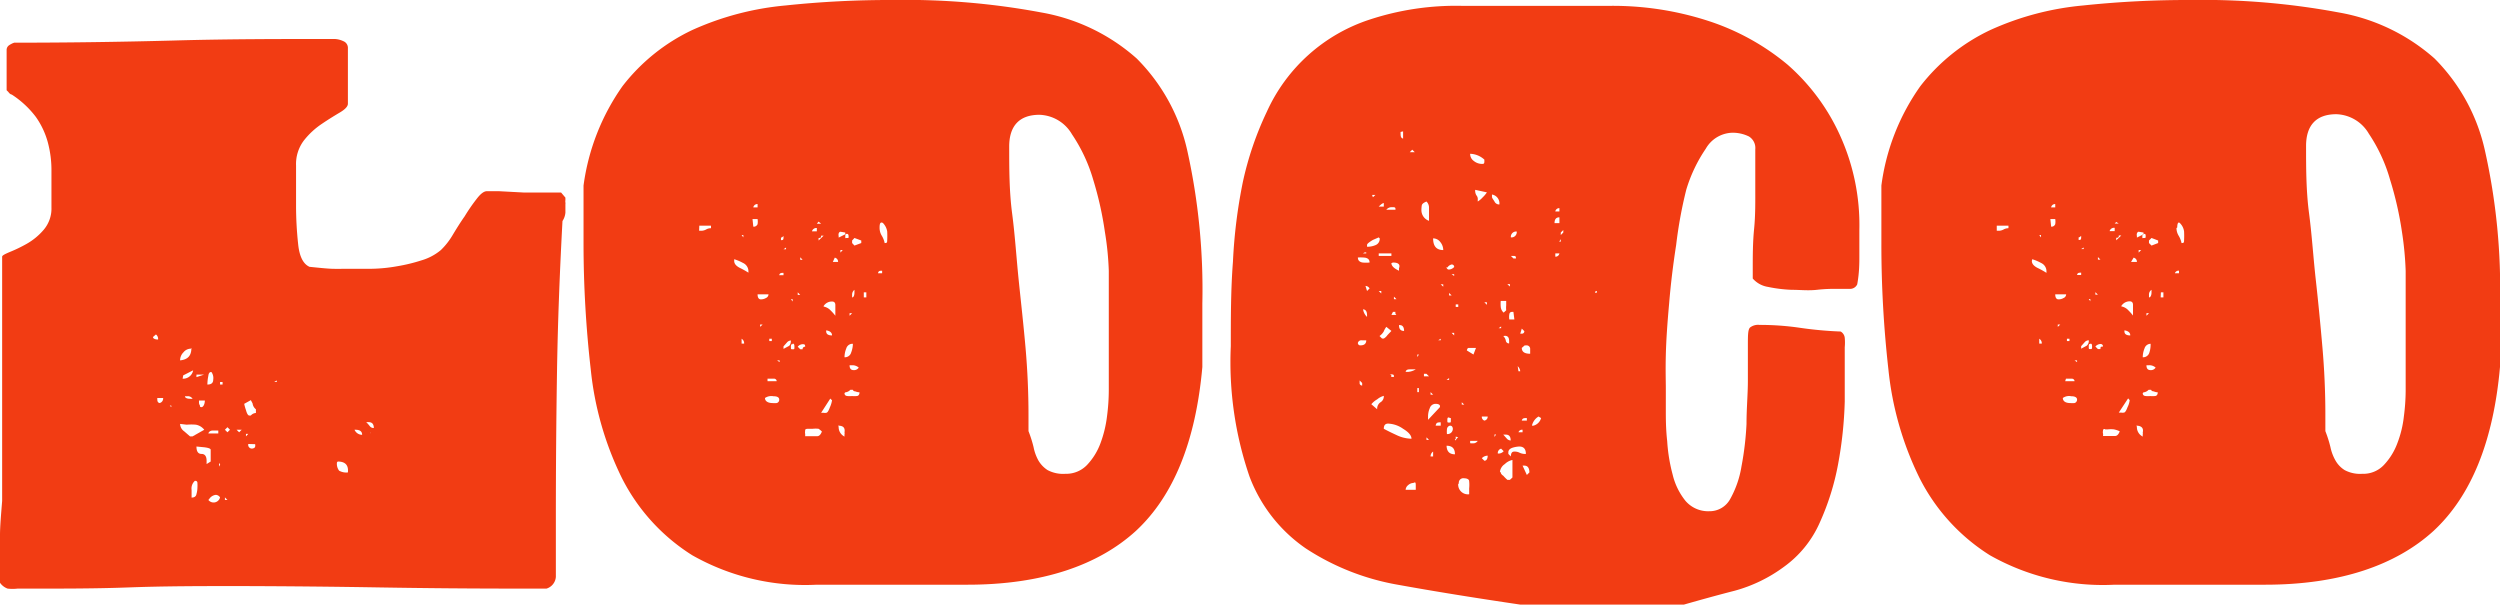 <svg xmlns="http://www.w3.org/2000/svg" viewBox="0 0 128.27 31.02"><defs><style>.cls-1{fill:#f23c13;}</style></defs><g id="Layer_2" data-name="Layer 2"><g id="Layer_1-2" data-name="Layer 1"><path class="cls-1" d="M0,29c0-.6,0-1.11,0-1.54s.05-1,.11-1.76V13.17c0-.06.13-.13.39-.24a7.44,7.44,0,0,0,.87-.42,3.24,3.24,0,0,0,.88-.73,1.68,1.68,0,0,0,.39-1.14V8.79a5.5,5.5,0,0,0-.19-1.5A4.13,4.13,0,0,0,1.84,6,4.83,4.83,0,0,0,.6,4.85s-.08,0-.17-.13L.34,4.63V2.57a.29.29,0,0,1,.13-.25,1.05,1.05,0,0,1,.26-.13q4,0,8.15-.11C11.65,2,14.42,2,17.16,2a1.14,1.14,0,0,1,.45.11.37.37,0,0,1,.24.37V5.32c0,.14-.14.29-.41.45s-.58.35-.92.58a4,4,0,0,0-.93.86,2,2,0,0,0-.4,1.28c0,.12,0,.37,0,.76s0,.82,0,1.3a18.56,18.56,0,0,0,.11,2c.07.64.27,1,.58,1.14.49.05.87.09,1.14.1s.61,0,1,0,.64,0,1.07,0a8.06,8.06,0,0,0,1.29-.13,8.62,8.62,0,0,0,1.24-.3,2.75,2.75,0,0,0,1-.53,3.6,3.6,0,0,0,.58-.73c.21-.35.42-.69.64-1a9.28,9.28,0,0,1,.62-.9c.2-.26.37-.39.52-.39l.62,0,1.31.07c.54,0,1.17,0,1.88,0l.22.26v.13a.33.33,0,0,0,0,.12.29.29,0,0,1,0,.09c0,.14,0,.29,0,.43a.93.93,0,0,1-.15.43c-.14,2.6-.24,5.15-.28,7.66s-.06,5-.06,7.65V29.6a.68.68,0,0,1-.48.6H26.69q-3.66,0-7.21-.06t-7.21-.07c-1.89,0-3.78,0-5.68.07s-3.8.06-5.69.06a2.16,2.16,0,0,1-.51,0,.82.82,0,0,1-.39-.3ZM7.85,17.29c0,.09.12.13.26.13A.28.28,0,0,0,8,17.16Zm.22,3.13c0,.14,0,.23.12.26a.24.24,0,0,0,.18-.26Zm.72.47v-.08H8.71Zm1-3a.49.49,0,0,0-.38.19.58.58,0,0,0-.17.41C9.64,18.45,9.82,18.25,9.82,17.85Zm-.55,3.86a.48.48,0,0,0,.21.38l.3.26h.13l.6-.34a.7.7,0,0,0-.43-.26,2.71,2.71,0,0,0-.47,0Zm.13-2.32A.52.52,0,0,0,9.91,19l-.51.26Zm.12.9c0,.09.12.13.26.13h.13a.28.28,0,0,0-.26-.13ZM10,24.67a.53.53,0,0,0-.17.47v.39c.14,0,.23-.06.25-.18a1.27,1.27,0,0,0,.05-.34,1.83,1.83,0,0,0,0-.21C10.13,24.71,10.1,24.67,10,24.67Zm.08-5.32.39-.13h-.39Zm0,3.56c0,.26.09.38.26.38s.26.12.26.35v.17l.21-.13v-.6c0-.06-.1-.1-.32-.13Zm.13-2.23a.36.36,0,0,0,.05.13c0,.05,0,.08.08.08s.17-.14.17-.34h-.3Zm.6-1.59s-.1,0-.12.19a2.48,2.48,0,0,0-.05.45c.2,0,.3-.08.3-.25A.53.53,0,0,0,10.85,19.09Zm.39,3-.28,0c-.13,0-.21.07-.23.15h.51Zm-.51,3.56a.34.34,0,0,0,.6-.13.27.27,0,0,0-.22-.13A.47.47,0,0,0,10.73,25.61Zm.6-1.84a0,0,0,0,0-.05-.05s0,0,0,.05,0,.13,0,.13l.05-.09Zm0-4.08h.13v-.13h-.13Zm.38,2.45.13-.13-.13-.13-.13.13Zm-.13,3.47h.13l-.13-.13Zm.73-3.47.13-.13h-.26Zm.26-1.46a2.18,2.18,0,0,0,.09.32c.05.19.11.28.17.28h.08a.36.36,0,0,1,.26-.13V21a.45.45,0,0,1-.17-.3l-.09-.17Zm.09,1.67.12-.13h-.12Zm.12.39A.19.19,0,0,0,13,23h0s.06,0,.09-.08a.3.3,0,0,0,0-.13Zm1.33-3.18h.13v-.08Zm3.22,4.12a.58.58,0,0,0,.11.43.75.75,0,0,0,.45.09C17.89,23.85,17.7,23.68,17.33,23.68Zm.9-1.67a.43.43,0,0,0,.39.26c0-.18-.12-.26-.34-.26Zm.6-.39a1.8,1.8,0,0,1,.18.2.24.24,0,0,0,.21.1c0-.2-.09-.3-.26-.3Zm.22.6v-.08H19Z"/><path class="cls-1" d="M29.94,9.52a11.47,11.47,0,0,1,2-5.1,9.85,9.85,0,0,1,3.58-2.88A14.88,14.88,0,0,1,40.31.28,51.16,51.16,0,0,1,45.82,0a37.78,37.78,0,0,1,7.61.64A9.94,9.94,0,0,1,58.32,3a9.65,9.65,0,0,1,2.6,4.74,32.86,32.86,0,0,1,.77,7.83v3.26q-.51,5.72-3.41,8.41C56.35,29,53.47,30,49.64,30H41.91a11.73,11.73,0,0,1-6.39-1.51,10,10,0,0,1-3.6-3.94,16.35,16.35,0,0,1-1.61-5.6,56.93,56.93,0,0,1-.37-6.46Zm5.93,2.32H36a.56.56,0,0,0,.22-.06.48.48,0,0,1,.26-.07v-.13h-.6Zm1.8,1.55q0,.21.3.36a4.2,4.2,0,0,1,.43.24V13.9a.47.47,0,0,0-.28-.41,2.33,2.33,0,0,0-.45-.19Zm.47-1.21v-.12h-.09Zm-.09,5.45h.13a.27.27,0,0,0-.13-.25Zm.82-7.16a.21.21,0,0,0-.22.17h.22Zm-.22,1.16a.21.21,0,0,0,.22-.13.78.78,0,0,0,0-.26h-.26Zm.22,3.47c0,.17.06.26.17.26a.51.51,0,0,0,.26-.07.21.21,0,0,0,.13-.19ZM39,16.77l.13-.12H39Zm.25,3.65c0,.17.16.26.39.26a1,1,0,0,0,.21,0,.17.17,0,0,0,.13-.18c0-.11-.1-.17-.3-.17A.58.58,0,0,0,39.25,20.42Zm.13-.86h.47c0-.08-.07-.13-.12-.13h-.35Zm.09-2.06h.13v-.12h-.13ZM40,18.58v-.09h-.13ZM40.2,14c-.12,0-.19,0-.22.12h.22Zm0-1.89c-.06.06-.1.08-.13.08v.13c.09,0,.13,0,.13-.13Zm0,.68h.13V12.7Zm.38,4.68a.28.28,0,0,0-.21.11l-.17.19v.13l.28-.15C40.55,17.7,40.58,17.6,40.58,17.46Zm.09-2v-.12h-.09Zm0,2.19c-.06,0-.09,0-.09.13s0,.13.09.13.09,0,.09-.13S40.73,17.63,40.67,17.63Zm.26-2.53h.13L40.93,15Zm.13,2.79h.12a.12.12,0,0,1,.13-.13c0-.09,0-.13-.13-.13a.34.34,0,0,0-.25.13Zm0-4.59h.12l-.12-.13Zm.25,8.79a.31.31,0,0,0,0,.13.58.58,0,0,1,0,.13h.3l.32,0q.15,0,.24-.24A1.3,1.3,0,0,0,42,22a1.42,1.42,0,0,0-.3,0h-.15C41.38,22,41.31,22,41.31,22.09Zm.6-10.42a.23.23,0,0,0-.25.17h.25Zm0-.22h.22L42,11.37Zm.22.61c0,.08,0,.12-.13.12v.13l.26-.25Zm0,9.09.13,0a.31.31,0,0,0,.13,0l0,0c.06,0,.12-.09.19-.28a1.38,1.38,0,0,0,.11-.36v0l-.09-.09Zm.13-5.45a.65.65,0,0,1,.36.2,2.6,2.6,0,0,1,.24.27v-.55c0-.12-.06-.18-.17-.18A.5.5,0,0,0,42.26,15.7ZM42.39,17q0,.21.3.21c0-.14-.1-.23-.3-.26Zm.34-3.56H43a.21.21,0,0,0-.17-.22Zm.39-1.55s-.06,0-.09.09a.27.27,0,0,0,0,.13v.08l.34-.17,0-.09Zm-.09,10a.54.54,0,0,0,.3.51.65.65,0,0,1,0-.11.2.2,0,0,0,0-.1C43.37,21.94,43.26,21.84,43,21.84Zm.09-8.93.12-.13h-.12Zm.64,4.68a.33.33,0,0,0-.34.24,1.2,1.2,0,0,0-.09.45.33.33,0,0,0,.34-.24A1.29,1.29,0,0,0,43.76,17.59Zm-.43,2.53q0,.14.15.15a1.15,1.15,0,0,0,.24,0,1.11,1.11,0,0,0,.23,0c.1,0,.15-.08.15-.19l0,0a.74.74,0,0,1-.22-.05c-.08,0-.12-.06-.12-.08h-.13a.4.4,0,0,1-.26.13ZM43.46,12c-.06,0-.09,0-.09.13s0,.08.09.08.08,0,.08-.08S43.52,12,43.46,12Zm.13,4.2.13-.13h-.13Zm0,2.54c0,.17.07.25.21.25a.28.28,0,0,0,.26-.13.49.49,0,0,0-.34-.12Zm.25-6.14.35-.13v-.13l-.35-.13-.12.13v.13Zm0,2.27a.31.31,0,0,0-.12.26v.13c.08,0,.12-.11.12-.26Zm.48.39h.13V15h-.13Zm.94-1.37c-.11,0-.19,0-.21.13h.21Zm-.13-2.19a.77.77,0,0,0,.11.39,1.16,1.16,0,0,1,.15.38c.09,0,.13,0,.13-.13v0a4.26,4.26,0,0,0,0-.47.81.81,0,0,0-.22-.43C45.17,11.37,45.13,11.47,45.13,11.67Zm7.64,10.42a6.39,6.39,0,0,1,.26.82,2.35,2.35,0,0,0,.25.69,1.47,1.47,0,0,0,.47.49,1.69,1.69,0,0,0,.91.19,1.48,1.48,0,0,0,1.11-.45,3.27,3.27,0,0,0,.69-1.11,6,6,0,0,0,.34-1.4A10.49,10.49,0,0,0,56.89,20V13.9a15.12,15.12,0,0,0-.2-2,17.46,17.46,0,0,0-.6-2.68A8.29,8.29,0,0,0,55,6.89a2,2,0,0,0-1.67-1c-1,0-1.55.54-1.55,1.63s0,2.29.15,3.43.22,2.29.34,3.45.25,2.31.35,3.46.15,2.29.15,3.43Z"/><path class="cls-1" d="M63.15,17.76c0-1.46,0-2.9.11-4.33a26.56,26.56,0,0,1,.51-4.1A16.52,16.52,0,0,1,65,5.73,8.78,8.78,0,0,1,70.29,1,14.16,14.16,0,0,1,75,.3h7.64a15.83,15.83,0,0,1,5,.77,12.25,12.25,0,0,1,4.08,2.25A10.65,10.65,0,0,1,94.4,6.93a11.1,11.1,0,0,1,1,4.87c0,.54,0,1,0,1.35s0,.84-.11,1.44a.4.4,0,0,1-.4.23c-.22,0-.44,0-.67,0s-.55,0-1,.05-.85,0-1.29,0a7.26,7.26,0,0,1-1.22-.15,1.3,1.3,0,0,1-.78-.43v-.47c0-.69,0-1.38.07-2.08s.06-1.4.06-2.08v-2A.69.69,0,0,0,89.73,7a1.89,1.89,0,0,0-.84-.19,1.62,1.62,0,0,0-1.37.82,7.62,7.62,0,0,0-1,2.1A22.5,22.5,0,0,0,86,12.57q-.24,1.54-.36,3c-.09,1-.15,1.85-.17,2.64s0,1.35,0,1.7V21c0,.48,0,1,.07,1.63a8.7,8.7,0,0,0,.28,1.72,3.41,3.41,0,0,0,.66,1.35,1.53,1.53,0,0,0,1.22.53,1.2,1.2,0,0,0,1.08-.64,5.05,5.05,0,0,0,.57-1.65,15.66,15.66,0,0,0,.26-2.19c0-.79.07-1.52.07-2.21v-1.8c0-.55,0-.86.13-.95a.68.68,0,0,1,.47-.12,14.14,14.14,0,0,1,2.08.15,19.59,19.59,0,0,0,2.08.19.42.42,0,0,1,.21.32,2.63,2.63,0,0,1,0,.49c0,.81,0,1.74,0,2.79a20.58,20.58,0,0,1-.34,3.2,13,13,0,0,1-.94,3,5.55,5.55,0,0,1-1.85,2.28A7.62,7.62,0,0,1,89,30.31c-.82.21-1.69.45-2.6.71H78Q74.47,30.5,71.71,30A12.53,12.53,0,0,1,67,28.14a7.82,7.82,0,0,1-2.89-3.69A18.07,18.07,0,0,1,63.15,17.76Zm6.52-.17a.12.12,0,0,0,.13.13c.2,0,.3-.09.3-.26h-.24A.18.18,0,0,0,69.67,17.59Zm0-4.38c0,.15.08.23.24.26a2,2,0,0,0,.36,0c0-.14-.07-.22-.23-.25A2.24,2.24,0,0,0,69.71,13.21Zm.09,6.44a.12.12,0,0,0,.13.13v-.13l-.13-.13ZM69.93,13l.17,0s0-.05,0-.05,0,0,0,0h-.08Zm.21,1.93.13-.13a.25.25,0,0,0-.21-.13s0,0,0,0,0,0,0,0h0Zm-.21.86a.66.66,0,0,0,.21.47v-.09s0,0,0,0,0,0,0,0c0-.2-.08-.3-.22-.3Zm.51-3.48c-.2.12-.3.2-.3.26v.09a1.06,1.06,0,0,0,.45-.09.34.34,0,0,0,.2-.34l-.05-.05Zm0-2.19.13-.12H70.4ZM70.66,21l0,0a.4.4,0,0,1,.17-.36.35.35,0,0,0,.17-.33.9.9,0,0,0-.34.18,1.09,1.09,0,0,0-.3.25ZM71,10.42c-.06,0-.14.06-.26.18H71Zm-.26,2.71h.65V13h-.65Zm.13,1.93v-.13h-.13Zm.26,1.71A.92.92,0,0,0,71,17a.73.73,0,0,1-.22.24l.13.13H71a.62.62,0,0,0,.19-.18l.2-.21ZM71,22c.2.11.43.22.69.34a1.84,1.84,0,0,0,.73.17c0-.17-.15-.34-.43-.51a1.42,1.42,0,0,0-.69-.26C71.1,21.71,71,21.79,71,22Zm.39-11.37a.35.35,0,0,0-.26.13h.47c0-.09,0-.13-.13-.13Zm0,8.62a.12.12,0,0,0,0,.09h.13c0-.09,0-.13-.13-.13h-.08Zm0-5.75q0,.21.39.39v-.13C71.86,13.56,71.73,13.47,71.47,13.47Zm0,2.66h.26l0,0A.14.14,0,0,1,71.6,16h-.13Zm.13-.81h.13l-.13-.13Zm.26,1.33c0,.2.08.3.26.3,0-.2-.08-.3-.22-.3Zm.08-9.91c0,.2,0,.31.13.34V6.74Zm.56,12.18c-.17,0-.27,0-.3.13h.13a.89.89,0,0,0,.39-.13Zm.09,5.83a.42.42,0,0,0-.26.11.33.33,0,0,0-.13.24h.52s0-.1,0-.2S72.64,24.75,72.59,24.75ZM72.33,7.81h.26l-.13-.13Zm.39,10.51.08-.13h-.08Zm0,1.8h.08v-.21h-.08Zm.21-9.35a.58.58,0,0,0,.39.56v-.69a.43.43,0,0,0-.13-.3c-.15.06-.22.12-.24.19A1.66,1.66,0,0,0,72.93,10.77Zm.13,8.54h.26l-.13-.13h-.13Zm.13,3.26h.13l-.13-.13Zm.47-1.85a.31.31,0,0,0-.3.22,1.07,1.07,0,0,0-.09.43v.17s0,0,0,0l.6-.64C73.92,20.79,73.83,20.72,73.66,20.72Zm-.26-.47h.13l-.13-.13Zm.13,2.92a.29.29,0,0,0-.13.25h.13Zm0-10.94c0,.4.17.6.52.6a.65.65,0,0,0-.15-.41A.46.46,0,0,0,73.53,12.23Zm.39,9.44c-.15,0-.23,0-.26.17h.26Zm-.13-4.21h.13v-.08Zm.26-2.75v-.12h-.13Zm.34,7.13a.2.2,0,0,0-.15.19,1.15,1.15,0,0,0,0,.24.27.27,0,0,0,.3-.3C74.52,21.88,74.48,21.84,74.39,21.84Zm-.17,1c0,.31.14.47.43.47C74.65,23,74.5,22.87,74.22,22.87Zm0-9.14a.12.12,0,0,0,.13.13.4.4,0,0,0,.26-.13.12.12,0,0,0-.13-.13A.36.36,0,0,0,74.26,13.73Zm0,5.79h.13v-.09Zm.13,1.93c-.06,0-.09,0-.09.13s0,.13.09.13.09,0,.09-.13S74.45,21.45,74.39,21.45Zm0-6.26h.13l-.13-.13Zm.26-1v-.09h-.13Zm0,3.05v-.13h-.13Zm.08,5.19s0,0,0,.08,0,.05,0,.05l-.05,0,.05.08v0s0-.08.13-.17Zm0-6.65h.13v-.13h-.13Zm.13,9.05a.5.5,0,0,0,.56.56v-.3a1.82,1.82,0,0,0,0-.37c0-.1-.12-.15-.26-.15A.23.23,0,0,0,74.86,24.84ZM75,20.76h.13L75,20.64Zm.6-2.57.13-.34h-.34c-.06,0-.1,0-.13.13Zm-.17-10.3a.44.44,0,0,0,.19.37.67.67,0,0,0,.41.15h0c.09,0,.13,0,.13-.13V8.19A1.13,1.13,0,0,0,75.42,7.89Zm0,14.85a.74.74,0,0,0,.22,0,.28.28,0,0,0,.17-.12h-.39Zm.26-13a.46.46,0,0,0,.06.28.29.29,0,0,1,.07.23v.09a1.23,1.23,0,0,0,.26-.22,1.49,1.49,0,0,0,.21-.25v0s0,0,0,0,0,0,0,0Zm.34,11.63a.2.2,0,0,0,.13.21.2.2,0,0,0,.17-.21Zm.13,2.27c.12,0,.17-.12.17-.26a.41.41,0,0,0-.3.13Zm.13-8v-.13h-.13Zm.26-5.54c0,.06.07.14.13.24a.26.26,0,0,0,.25.15.46.46,0,0,0-.38-.51Zm.13,12.32.08-.13h-.08Zm.34.6a.23.23,0,0,0-.17.25.35.35,0,0,0,.3-.12Zm-.13-6.18h.13v-.09ZM77,15.44a1.62,1.62,0,0,0,0,.3.44.44,0,0,0,.15.3l.13-.12a1.38,1.38,0,0,1,0-.26c0-.12,0-.19,0-.22Zm0,8.8s0,.09.13.17a2.06,2.06,0,0,0,.21.21h.13l.13-.12v-.9a.78.78,0,0,0-.39.21.55.55,0,0,0-.25.39Zm.13-7a.47.47,0,0,1,.13.23.16.16,0,0,0,.17.15l0,0v-.13c0-.17-.07-.26-.21-.26s0,0,0,0,0,0,0,0Zm0,5.06.17.19a.28.28,0,0,0,.21.11c0-.2-.08-.3-.25-.3Zm.34-7.6v-.12h-.13ZM77.65,16c-.11,0-.19,0-.21.13a.8.8,0,0,0,0,.26h.26Zm-.26,7.29.13.13c0-.17.06-.25.17-.25a.55.55,0,0,1,.28.06.67.67,0,0,0,.32.06c0-.25-.11-.38-.34-.38a1.35,1.35,0,0,0-.34.06c-.15.05-.22.13-.22.24Zm.43-11.41a.27.27,0,0,0-.3.3A.27.27,0,0,0,77.82,11.88Zm-.17,1.38h.13c0-.09,0-.13-.13-.13h-.13Zm.26,5.79H78a.4.4,0,0,0-.13-.26Zm.21,3a.19.19,0,0,0-.21.13h.21ZM78,17.12h.08a.12.12,0,0,0,.13-.13l-.13-.13Zm.08.73c0,.2.14.3.43.3,0-.06,0-.15,0-.26a.18.18,0,0,0-.19-.17h-.09Zm.26,3.6c-.14,0-.23,0-.26.13h.26Zm0,2.92.13-.13v0c0-.23-.09-.35-.26-.35,0,0,0,0,0,0h-.09Zm.6-3a.74.74,0,0,0-.34.47h.08a.55.55,0,0,0,.39-.39Zm1.07-10.22c-.17,0-.25.1-.25.3h.25Zm0-.47a.2.2,0,0,0-.21.17h.21Zm-.21,2.49a.2.2,0,0,0,.21-.17h-.21ZM80,12.4h.08v-.13Zm.08-.47v.13l.13-.13V11.8Zm1.85,3a.08.08,0,0,0-.09.09,0,0,0,0,0,0,0c.06,0,.09,0,.09,0Z"/><path class="cls-1" d="M96.53,9.52a11.35,11.35,0,0,1,2-5.1,9.88,9.88,0,0,1,3.59-2.88A14.75,14.75,0,0,1,106.89.28,51.29,51.29,0,0,1,112.4,0,38,38,0,0,1,120,.64,10,10,0,0,1,124.91,3a9.63,9.63,0,0,1,2.59,4.74,32.35,32.35,0,0,1,.77,7.83v3.26q-.51,5.72-3.41,8.41C122.93,29,120.05,30,116.22,30H108.5a11.77,11.77,0,0,1-6.4-1.51,10,10,0,0,1-3.6-3.94,16.35,16.35,0,0,1-1.61-5.6,57,57,0,0,1-.36-6.46Zm5.92,2.32h.13a.57.57,0,0,0,.21-.06.51.51,0,0,1,.26-.07v-.13h-.6Zm1.8,1.55q0,.21.3.36A4.2,4.2,0,0,1,105,14V13.9a.47.47,0,0,0-.28-.41,2.33,2.33,0,0,0-.45-.19Zm.47-1.21v-.12h-.09Zm-.09,5.45h.13a.27.27,0,0,0-.13-.25Zm.82-7.16a.2.2,0,0,0-.21.17h.21Zm-.21,1.16a.2.2,0,0,0,.21-.13.78.78,0,0,0,0-.26h-.25Zm.21,3.47c0,.17.06.26.17.26a.51.51,0,0,0,.26-.07.21.21,0,0,0,.13-.19Zm.13,1.67.13-.12h-.13Zm.26,3.65c0,.17.15.26.38.26a1.15,1.15,0,0,0,.22,0,.18.18,0,0,0,.13-.18c0-.11-.11-.17-.3-.17A.55.55,0,0,0,105.84,20.42Zm.12-.86h.48c0-.08-.07-.13-.13-.13H106Zm.09-2.06h.13v-.12h-.13Zm.52,1.08v-.09h-.13Zm.21-4.59c-.11,0-.19,0-.21.12h.21Zm0-1.89c-.06.06-.1.08-.13.08v.13c.09,0,.13,0,.13-.13Zm0,.68h.13V12.7Zm.39,4.68a.28.28,0,0,0-.22.11l-.17.19v.13l.28-.15A.31.31,0,0,0,107.17,17.46Zm.08-2v-.12h-.08Zm0,2.19c-.06,0-.08,0-.08.13s0,.13.08.13.09,0,.09-.13S107.31,17.63,107.25,17.63Zm.26-2.53h.13l-.13-.13Zm.13,2.79h.13c0-.09,0-.13.13-.13a.12.12,0,0,0-.13-.13.36.36,0,0,0-.26.13Zm0-4.59h.13l-.13-.13Zm.26,8.79a.27.27,0,0,0,0,.13.3.3,0,0,1,0,.13h.3l.32,0q.15,0,.24-.24a1.3,1.3,0,0,0-.3-.1,1.42,1.42,0,0,0-.3,0h-.15C108,22,107.9,22,107.9,22.09Zm.6-10.42a.23.23,0,0,0-.26.17h.26Zm0-.22h.21l-.13-.08Zm.21.61c0,.08,0,.12-.13.12v.13l.26-.25Zm0,9.09.13,0a.36.36,0,0,0,.13,0l0,0c.06,0,.12-.09.19-.28a1.06,1.06,0,0,0,.11-.36v0l-.08-.09Zm.13-5.45a.65.65,0,0,1,.36.2,2.6,2.6,0,0,1,.24.27v-.55c0-.12-.06-.18-.17-.18A.51.51,0,0,0,108.84,15.7ZM109,17q0,.21.3.21c0-.14-.1-.23-.3-.26Zm.34-3.56h.3a.21.21,0,0,0-.17-.22Zm.39-1.55s-.06,0-.09.09a.27.27,0,0,0,0,.13v.08l.34-.17,0-.09Zm-.09,10a.54.54,0,0,0,.3.51.65.65,0,0,1,0-.11.22.22,0,0,0,0-.1C110,21.94,109.84,21.84,109.61,21.84Zm.09-8.93.13-.13h-.13Zm.64,4.68a.33.33,0,0,0-.34.24,1.2,1.2,0,0,0-.09.45.33.33,0,0,0,.34-.24A1.29,1.29,0,0,0,110.34,17.59Zm-.43,2.53q0,.14.15.15a1.15,1.15,0,0,0,.24,0,1.06,1.06,0,0,0,.23,0c.1,0,.15-.08.15-.19l0,0a.63.63,0,0,1-.21-.05c-.09,0-.13-.06-.13-.08h-.13a.4.4,0,0,1-.26.13ZM110,12c-.06,0-.08,0-.08.13s0,.08.08.08.09,0,.09-.08S110.1,12,110,12Zm.13,4.2.13-.13h-.13Zm0,2.54c0,.17.07.25.21.25a.28.28,0,0,0,.26-.13.47.47,0,0,0-.34-.12Zm.26-6.14.34-.13v-.13l-.34-.13-.13.13v.13Zm0,2.27a.29.29,0,0,0-.13.26v.13c.08,0,.13-.11.13-.26Zm.47.39H111V15h-.13Zm.94-1.37a.19.19,0,0,0-.21.13h.21Zm-.13-2.19a.77.77,0,0,0,.11.39,1.16,1.16,0,0,1,.15.38c.09,0,.13,0,.13-.13v0a4.26,4.26,0,0,0,0-.47.74.74,0,0,0-.22-.43C111.76,11.37,111.71,11.47,111.71,11.67Zm7.64,10.42a6.39,6.39,0,0,1,.26.82,2.36,2.36,0,0,0,.26.69,1.38,1.38,0,0,0,.47.49,1.67,1.67,0,0,0,.9.19,1.45,1.45,0,0,0,1.11-.45,3.27,3.27,0,0,0,.69-1.11,5.51,5.51,0,0,0,.34-1.4,10.49,10.49,0,0,0,.09-1.28V13.9a16.62,16.62,0,0,0-.19-2,17.51,17.51,0,0,0-.61-2.68,8.29,8.29,0,0,0-1.09-2.36,2,2,0,0,0-1.67-1c-1,0-1.55.54-1.55,1.63s0,2.29.15,3.43.22,2.29.35,3.45.24,2.31.34,3.46.15,2.29.15,3.43Z"/></g></g></svg>